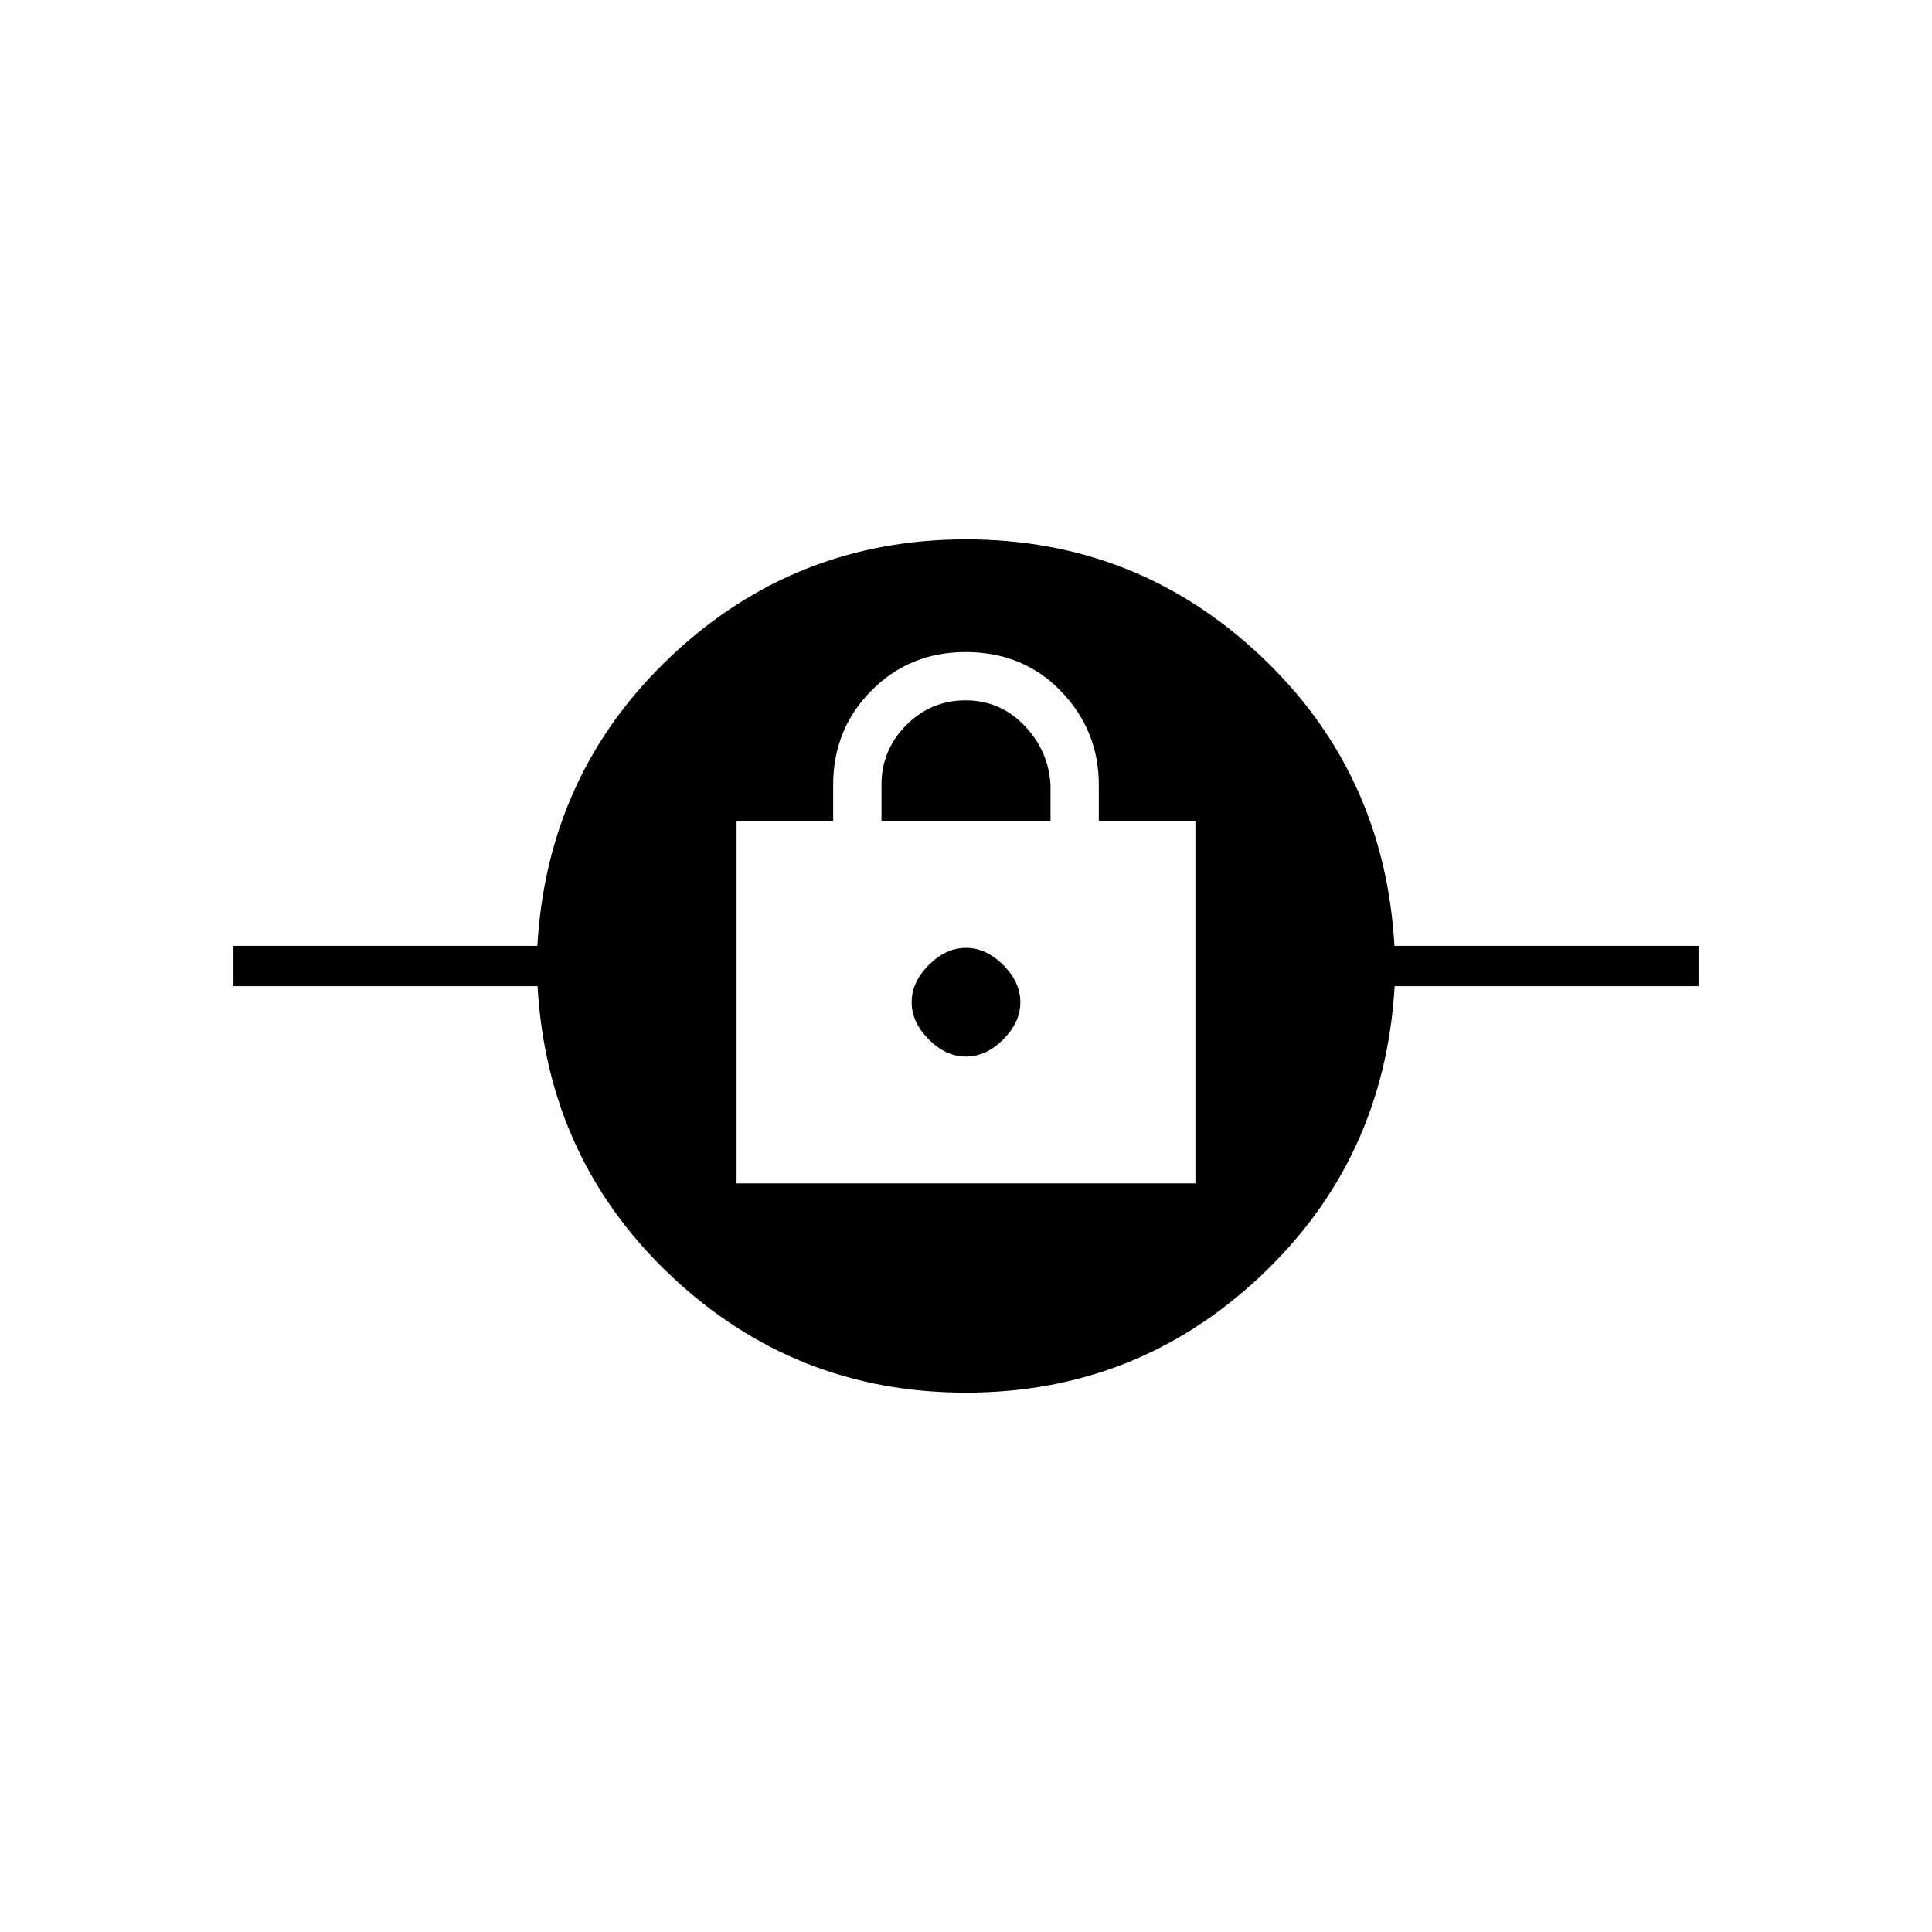 <svg xmlns="http://www.w3.org/2000/svg" height="20" viewBox="0 -960 960 960" width="20"><path d="M479.967-268Q395-268 333.5-326q-61.5-58-66.398-144H116v-20h151q5-86 66.533-144 61.532-58 146.5-58Q565-692 626.5-634q61.5 58 66.398 144H844v20H693q-5 86-66.533 144-61.532 58-146.5 58ZM366-372h228v-180h-48v-18q0-27-18.761-46.5T479.788-636Q452-636 433-616.85 414-597.7 414-570v18h-48v180Zm114-63q-10 0-18.5-8.5T453-462q0-10 8.5-18.5T480-489q10 0 18.5 8.5T507-462q0 10-8.5 18.5T480-435Zm-42-117v-18q0-17.3 12.289-29.65 12.29-12.35 29.5-12.35Q497-612 509-599.5t13 29.5v18h-84Z"/></svg>